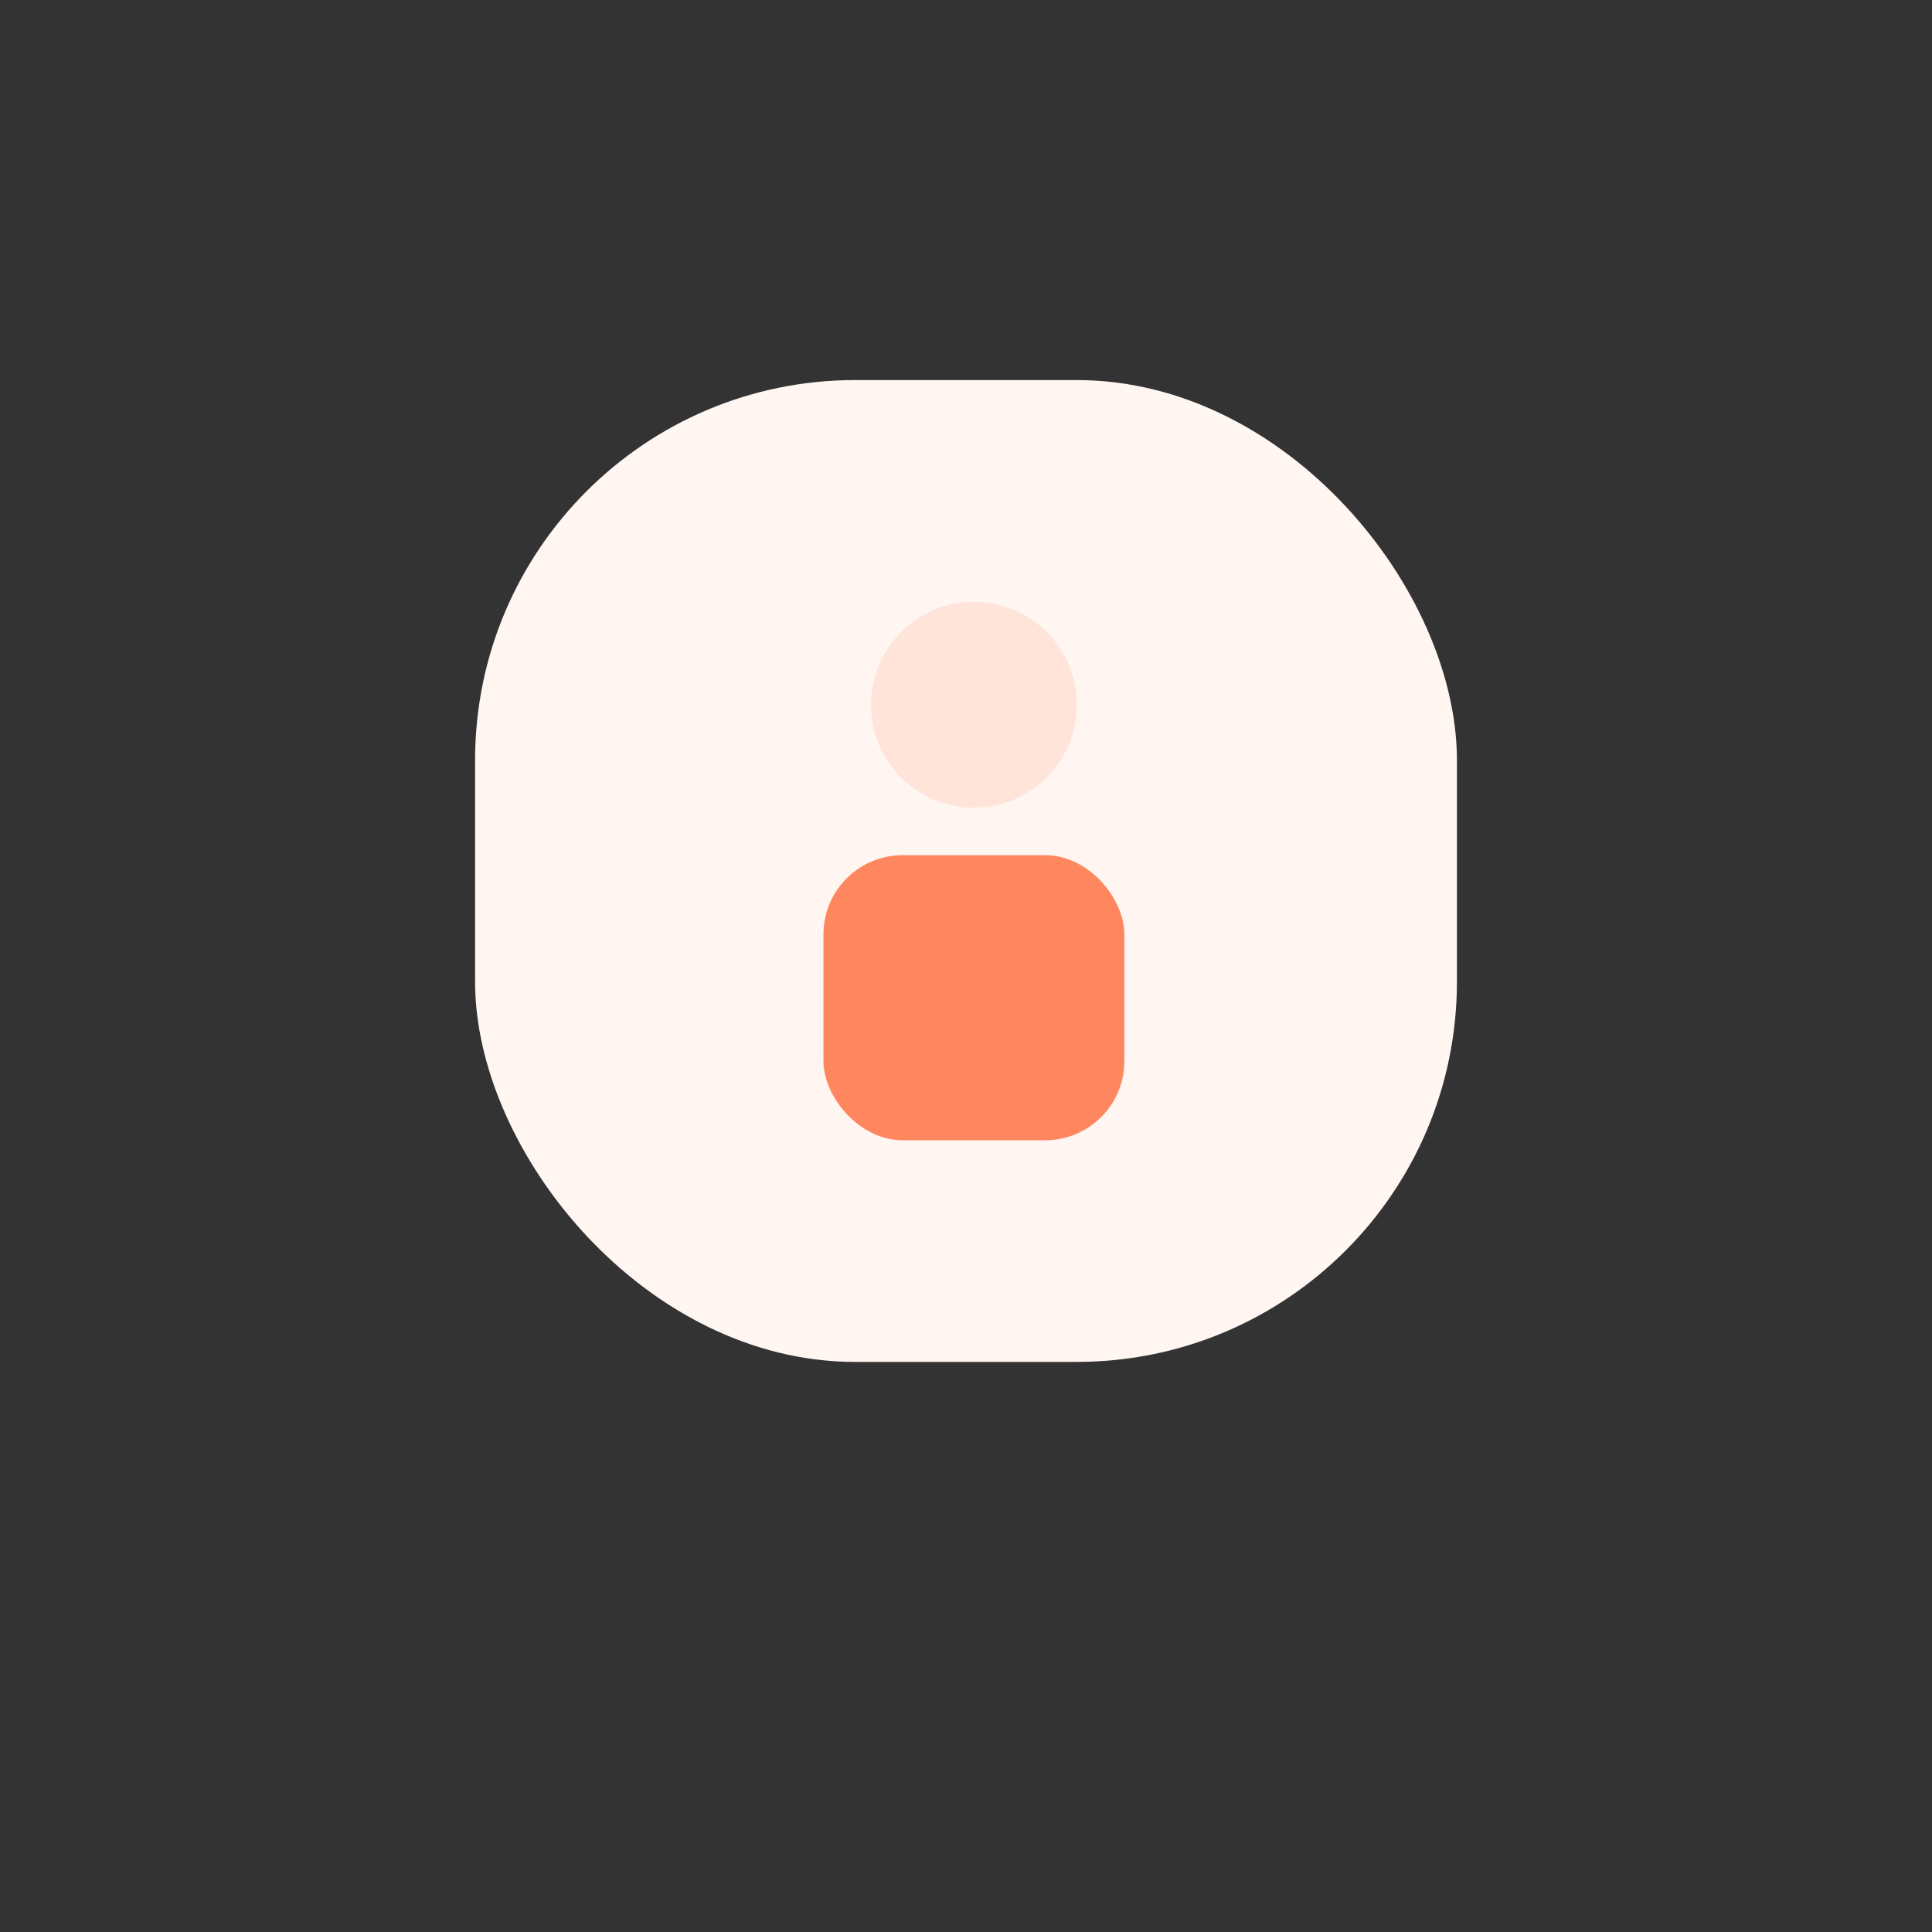 <svg xmlns="http://www.w3.org/2000/svg" width="122" height="122" viewBox="0 0 122 122">
    <rect x="0" y="0" width="122" height="122" fill="#333333" stroke="none"/>
    <defs>
        <filter id="prefix__Rectangle_5" width="122" height="122" x="0" y="0" filterUnits="userSpaceOnUse">
            <feOffset dy="6"/>
            <feGaussianBlur result="blur" stdDeviation="10"/>
            <feFlood flood-color="#fff6f1"/>
            <feComposite in2="blur" operator="in"/>
            <feComposite in="SourceGraphic"/>
        </filter>
    </defs>
    <g id="prefix__Icone" transform="translate(-138 -804)">
        <g transform="translate(138 804)">
            <rect id="prefix__Rectangle_5-2" width="62" height="62" data-name="Rectangle 5" rx="24" transform="translate(30 24)" style="fill:#fff5f1"/>
        </g>
        <g id="prefix__Group" transform="translate(98.34 759.724)">
            <circle id="prefix__Oval" cx="6.5" cy="6.5" r="6.5" transform="translate(94.66 82.279)" style="fill:#ffe5d9"/>
            <rect id="prefix__Rectangle" width="19" height="18" rx="4.993" transform="translate(91.66 98.279)" style="fill:#ff8760"/>
        </g>
    </g>
</svg>
